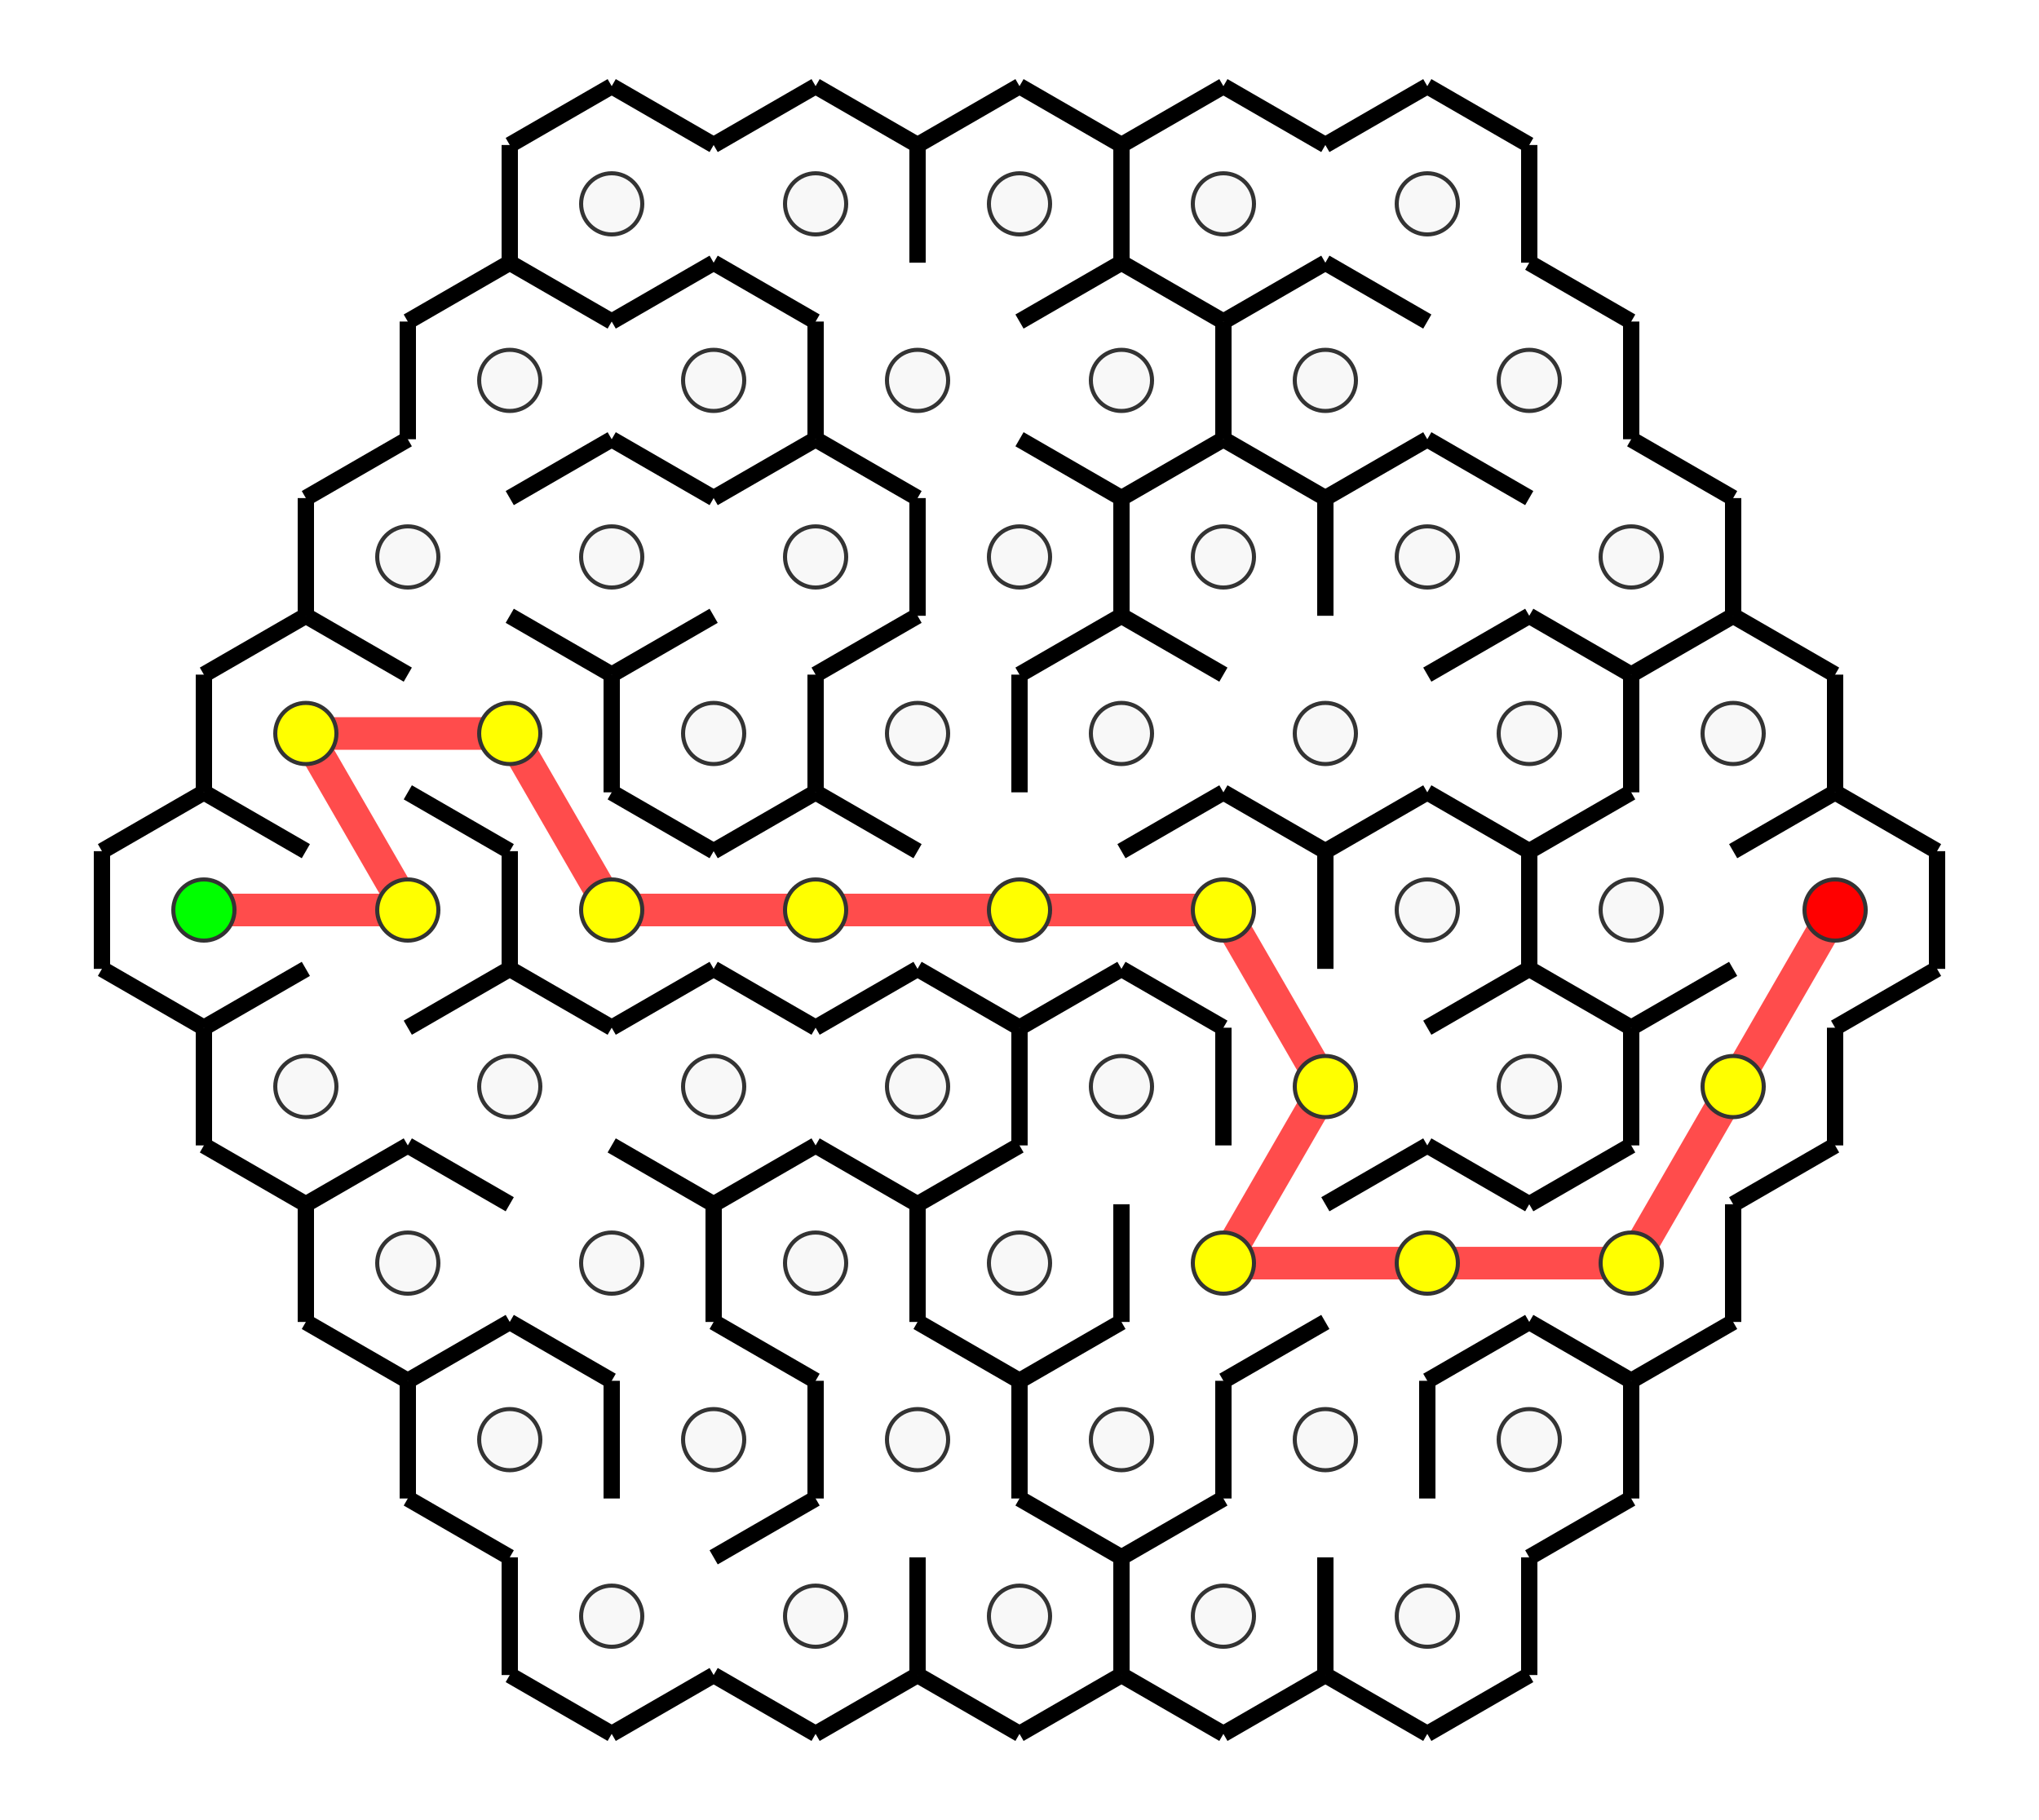 <svg width="500" height="446.41" xmlns="http://www.w3.org/2000/svg">
  <rect width="100%" height="100%" fill="#ffffff"/>
  <path d="M 50 223.205 L 100 223.205 L 75 179.904 L 125 179.904 L 150 223.205 L 200 223.205 L 250 223.205 L 300 223.205 L 325 266.506 L 300 309.808 L 350 309.808 L 400 309.808 L 425 266.506 L 450 223.205" stroke="#ff0000" stroke-width="8" fill="none" opacity="0.7"/>
  <line x1="25" y1="208.771" x2="25" y2="237.639" stroke="#000000" stroke-width="4"/>
  <line x1="50" y1="252.073" x2="75" y2="237.639" stroke="#000000" stroke-width="4"/>
  <line x1="50" y1="194.338" x2="25" y2="208.771" stroke="#000000" stroke-width="4"/>
  <line x1="75" y1="208.771" x2="50" y2="194.338" stroke="#000000" stroke-width="4"/>
  <line x1="25" y1="237.639" x2="50" y2="252.073" stroke="#000000" stroke-width="4"/>
  <line x1="50" y1="252.073" x2="50" y2="280.94" stroke="#000000" stroke-width="4"/>
  <line x1="75" y1="295.374" x2="100" y2="280.94" stroke="#000000" stroke-width="4"/>
  <line x1="50" y1="280.94" x2="75" y2="295.374" stroke="#000000" stroke-width="4"/>
  <line x1="75" y1="295.374" x2="75" y2="324.241" stroke="#000000" stroke-width="4"/>
  <line x1="100" y1="338.675" x2="125" y2="324.241" stroke="#000000" stroke-width="4"/>
  <line x1="125" y1="295.374" x2="100" y2="280.94" stroke="#000000" stroke-width="4"/>
  <line x1="75" y1="324.241" x2="100" y2="338.675" stroke="#000000" stroke-width="4"/>
  <line x1="150" y1="367.543" x2="150" y2="338.675" stroke="#000000" stroke-width="4"/>
  <line x1="100" y1="338.675" x2="100" y2="367.543" stroke="#000000" stroke-width="4"/>
  <line x1="150" y1="338.675" x2="125" y2="324.241" stroke="#000000" stroke-width="4"/>
  <line x1="100" y1="367.543" x2="125" y2="381.976" stroke="#000000" stroke-width="4"/>
  <line x1="125" y1="381.976" x2="125" y2="410.844" stroke="#000000" stroke-width="4"/>
  <line x1="150" y1="425.278" x2="175" y2="410.844" stroke="#000000" stroke-width="4"/>
  <line x1="125" y1="410.844" x2="150" y2="425.278" stroke="#000000" stroke-width="4"/>
  <line x1="50" y1="165.47" x2="50" y2="194.338" stroke="#000000" stroke-width="4"/>
  <line x1="75" y1="151.036" x2="50" y2="165.47" stroke="#000000" stroke-width="4"/>
  <line x1="100" y1="165.47" x2="75" y2="151.036" stroke="#000000" stroke-width="4"/>
  <line x1="125" y1="237.639" x2="125" y2="208.771" stroke="#000000" stroke-width="4"/>
  <line x1="100" y1="252.073" x2="125" y2="237.639" stroke="#000000" stroke-width="4"/>
  <line x1="125" y1="208.771" x2="100" y2="194.338" stroke="#000000" stroke-width="4"/>
  <line x1="150" y1="252.073" x2="125" y2="237.639" stroke="#000000" stroke-width="4"/>
  <line x1="175" y1="324.241" x2="175" y2="295.374" stroke="#000000" stroke-width="4"/>
  <line x1="175" y1="295.374" x2="150" y2="280.94" stroke="#000000" stroke-width="4"/>
  <line x1="200" y1="367.543" x2="200" y2="338.675" stroke="#000000" stroke-width="4"/>
  <line x1="175" y1="381.976" x2="200" y2="367.543" stroke="#000000" stroke-width="4"/>
  <line x1="200" y1="338.675" x2="175" y2="324.241" stroke="#000000" stroke-width="4"/>
  <line x1="225" y1="410.844" x2="225" y2="381.976" stroke="#000000" stroke-width="4"/>
  <line x1="200" y1="425.278" x2="225" y2="410.844" stroke="#000000" stroke-width="4"/>
  <line x1="175" y1="410.844" x2="200" y2="425.278" stroke="#000000" stroke-width="4"/>
  <line x1="75" y1="122.169" x2="75" y2="151.036" stroke="#000000" stroke-width="4"/>
  <line x1="100" y1="107.735" x2="75" y2="122.169" stroke="#000000" stroke-width="4"/>
  <line x1="150" y1="194.338" x2="150" y2="165.47" stroke="#000000" stroke-width="4"/>
  <line x1="150" y1="165.47" x2="125" y2="151.036" stroke="#000000" stroke-width="4"/>
  <line x1="150" y1="252.073" x2="175" y2="237.639" stroke="#000000" stroke-width="4"/>
  <line x1="175" y1="208.771" x2="150" y2="194.338" stroke="#000000" stroke-width="4"/>
  <line x1="175" y1="295.374" x2="200" y2="280.94" stroke="#000000" stroke-width="4"/>
  <line x1="200" y1="252.073" x2="175" y2="237.639" stroke="#000000" stroke-width="4"/>
  <line x1="225" y1="324.241" x2="225" y2="295.374" stroke="#000000" stroke-width="4"/>
  <line x1="225" y1="295.374" x2="200" y2="280.94" stroke="#000000" stroke-width="4"/>
  <line x1="250" y1="367.543" x2="250" y2="338.675" stroke="#000000" stroke-width="4"/>
  <line x1="250" y1="338.675" x2="225" y2="324.241" stroke="#000000" stroke-width="4"/>
  <line x1="275" y1="410.844" x2="275" y2="381.976" stroke="#000000" stroke-width="4"/>
  <line x1="250" y1="425.278" x2="275" y2="410.844" stroke="#000000" stroke-width="4"/>
  <line x1="275" y1="381.976" x2="250" y2="367.543" stroke="#000000" stroke-width="4"/>
  <line x1="225" y1="410.844" x2="250" y2="425.278" stroke="#000000" stroke-width="4"/>
  <line x1="100" y1="78.868" x2="100" y2="107.735" stroke="#000000" stroke-width="4"/>
  <line x1="125" y1="122.169" x2="150" y2="107.735" stroke="#000000" stroke-width="4"/>
  <line x1="125" y1="64.434" x2="100" y2="78.868" stroke="#000000" stroke-width="4"/>
  <line x1="150" y1="78.868" x2="125" y2="64.434" stroke="#000000" stroke-width="4"/>
  <line x1="150" y1="165.47" x2="175" y2="151.036" stroke="#000000" stroke-width="4"/>
  <line x1="175" y1="122.169" x2="150" y2="107.735" stroke="#000000" stroke-width="4"/>
  <line x1="200" y1="194.338" x2="200" y2="165.47" stroke="#000000" stroke-width="4"/>
  <line x1="175" y1="208.771" x2="200" y2="194.338" stroke="#000000" stroke-width="4"/>
  <line x1="200" y1="252.073" x2="225" y2="237.639" stroke="#000000" stroke-width="4"/>
  <line x1="225" y1="208.771" x2="200" y2="194.338" stroke="#000000" stroke-width="4"/>
  <line x1="250" y1="280.94" x2="250" y2="252.073" stroke="#000000" stroke-width="4"/>
  <line x1="225" y1="295.374" x2="250" y2="280.94" stroke="#000000" stroke-width="4"/>
  <line x1="250" y1="252.073" x2="225" y2="237.639" stroke="#000000" stroke-width="4"/>
  <line x1="275" y1="324.241" x2="275" y2="295.374" stroke="#000000" stroke-width="4"/>
  <line x1="250" y1="338.675" x2="275" y2="324.241" stroke="#000000" stroke-width="4"/>
  <line x1="300" y1="367.543" x2="300" y2="338.675" stroke="#000000" stroke-width="4"/>
  <line x1="275" y1="381.976" x2="300" y2="367.543" stroke="#000000" stroke-width="4"/>
  <line x1="325" y1="410.844" x2="325" y2="381.976" stroke="#000000" stroke-width="4"/>
  <line x1="300" y1="425.278" x2="325" y2="410.844" stroke="#000000" stroke-width="4"/>
  <line x1="275" y1="410.844" x2="300" y2="425.278" stroke="#000000" stroke-width="4"/>
  <line x1="125" y1="35.566" x2="125" y2="64.434" stroke="#000000" stroke-width="4"/>
  <line x1="150" y1="78.868" x2="175" y2="64.434" stroke="#000000" stroke-width="4"/>
  <line x1="150" y1="21.132" x2="125" y2="35.566" stroke="#000000" stroke-width="4"/>
  <line x1="175" y1="35.566" x2="150" y2="21.132" stroke="#000000" stroke-width="4"/>
  <line x1="200" y1="107.735" x2="200" y2="78.868" stroke="#000000" stroke-width="4"/>
  <line x1="175" y1="122.169" x2="200" y2="107.735" stroke="#000000" stroke-width="4"/>
  <line x1="200" y1="78.868" x2="175" y2="64.434" stroke="#000000" stroke-width="4"/>
  <line x1="225" y1="151.036" x2="225" y2="122.169" stroke="#000000" stroke-width="4"/>
  <line x1="200" y1="165.47" x2="225" y2="151.036" stroke="#000000" stroke-width="4"/>
  <line x1="225" y1="122.169" x2="200" y2="107.735" stroke="#000000" stroke-width="4"/>
  <line x1="250" y1="194.338" x2="250" y2="165.47" stroke="#000000" stroke-width="4"/>
  <line x1="250" y1="252.073" x2="275" y2="237.639" stroke="#000000" stroke-width="4"/>
  <line x1="300" y1="280.94" x2="300" y2="252.073" stroke="#000000" stroke-width="4"/>
  <line x1="300" y1="252.073" x2="275" y2="237.639" stroke="#000000" stroke-width="4"/>
  <line x1="300" y1="338.675" x2="325" y2="324.241" stroke="#000000" stroke-width="4"/>
  <line x1="350" y1="367.543" x2="350" y2="338.675" stroke="#000000" stroke-width="4"/>
  <line x1="375" y1="410.844" x2="375" y2="381.976" stroke="#000000" stroke-width="4"/>
  <line x1="350" y1="425.278" x2="375" y2="410.844" stroke="#000000" stroke-width="4"/>
  <line x1="325" y1="410.844" x2="350" y2="425.278" stroke="#000000" stroke-width="4"/>
  <line x1="225" y1="64.434" x2="225" y2="35.566" stroke="#000000" stroke-width="4"/>
  <line x1="200" y1="21.132" x2="175" y2="35.566" stroke="#000000" stroke-width="4"/>
  <line x1="225" y1="35.566" x2="200" y2="21.132" stroke="#000000" stroke-width="4"/>
  <line x1="275" y1="151.036" x2="275" y2="122.169" stroke="#000000" stroke-width="4"/>
  <line x1="250" y1="165.47" x2="275" y2="151.036" stroke="#000000" stroke-width="4"/>
  <line x1="275" y1="122.169" x2="250" y2="107.735" stroke="#000000" stroke-width="4"/>
  <line x1="275" y1="208.771" x2="300" y2="194.338" stroke="#000000" stroke-width="4"/>
  <line x1="300" y1="165.47" x2="275" y2="151.036" stroke="#000000" stroke-width="4"/>
  <line x1="325" y1="237.639" x2="325" y2="208.771" stroke="#000000" stroke-width="4"/>
  <line x1="325" y1="208.771" x2="300" y2="194.338" stroke="#000000" stroke-width="4"/>
  <line x1="325" y1="295.374" x2="350" y2="280.94" stroke="#000000" stroke-width="4"/>
  <line x1="350" y1="338.675" x2="375" y2="324.241" stroke="#000000" stroke-width="4"/>
  <line x1="375" y1="295.374" x2="350" y2="280.94" stroke="#000000" stroke-width="4"/>
  <line x1="400" y1="367.543" x2="400" y2="338.675" stroke="#000000" stroke-width="4"/>
  <line x1="375" y1="381.976" x2="400" y2="367.543" stroke="#000000" stroke-width="4"/>
  <line x1="400" y1="338.675" x2="375" y2="324.241" stroke="#000000" stroke-width="4"/>
  <line x1="275" y1="64.434" x2="275" y2="35.566" stroke="#000000" stroke-width="4"/>
  <line x1="250" y1="78.868" x2="275" y2="64.434" stroke="#000000" stroke-width="4"/>
  <line x1="250" y1="21.132" x2="225" y2="35.566" stroke="#000000" stroke-width="4"/>
  <line x1="275" y1="35.566" x2="250" y2="21.132" stroke="#000000" stroke-width="4"/>
  <line x1="300" y1="107.735" x2="300" y2="78.868" stroke="#000000" stroke-width="4"/>
  <line x1="275" y1="122.169" x2="300" y2="107.735" stroke="#000000" stroke-width="4"/>
  <line x1="300" y1="78.868" x2="275" y2="64.434" stroke="#000000" stroke-width="4"/>
  <line x1="325" y1="151.036" x2="325" y2="122.169" stroke="#000000" stroke-width="4"/>
  <line x1="325" y1="122.169" x2="300" y2="107.735" stroke="#000000" stroke-width="4"/>
  <line x1="325" y1="208.771" x2="350" y2="194.338" stroke="#000000" stroke-width="4"/>
  <line x1="375" y1="237.639" x2="375" y2="208.771" stroke="#000000" stroke-width="4"/>
  <line x1="350" y1="252.073" x2="375" y2="237.639" stroke="#000000" stroke-width="4"/>
  <line x1="375" y1="208.771" x2="350" y2="194.338" stroke="#000000" stroke-width="4"/>
  <line x1="400" y1="280.94" x2="400" y2="252.073" stroke="#000000" stroke-width="4"/>
  <line x1="375" y1="295.374" x2="400" y2="280.94" stroke="#000000" stroke-width="4"/>
  <line x1="400" y1="252.073" x2="375" y2="237.639" stroke="#000000" stroke-width="4"/>
  <line x1="425" y1="324.241" x2="425" y2="295.374" stroke="#000000" stroke-width="4"/>
  <line x1="400" y1="338.675" x2="425" y2="324.241" stroke="#000000" stroke-width="4"/>
  <line x1="300" y1="78.868" x2="325" y2="64.434" stroke="#000000" stroke-width="4"/>
  <line x1="300" y1="21.132" x2="275" y2="35.566" stroke="#000000" stroke-width="4"/>
  <line x1="325" y1="35.566" x2="300" y2="21.132" stroke="#000000" stroke-width="4"/>
  <line x1="325" y1="122.169" x2="350" y2="107.735" stroke="#000000" stroke-width="4"/>
  <line x1="350" y1="78.868" x2="325" y2="64.434" stroke="#000000" stroke-width="4"/>
  <line x1="350" y1="165.47" x2="375" y2="151.036" stroke="#000000" stroke-width="4"/>
  <line x1="375" y1="122.169" x2="350" y2="107.735" stroke="#000000" stroke-width="4"/>
  <line x1="400" y1="194.338" x2="400" y2="165.47" stroke="#000000" stroke-width="4"/>
  <line x1="375" y1="208.771" x2="400" y2="194.338" stroke="#000000" stroke-width="4"/>
  <line x1="400" y1="165.47" x2="375" y2="151.036" stroke="#000000" stroke-width="4"/>
  <line x1="400" y1="252.073" x2="425" y2="237.639" stroke="#000000" stroke-width="4"/>
  <line x1="450" y1="280.94" x2="450" y2="252.073" stroke="#000000" stroke-width="4"/>
  <line x1="425" y1="295.374" x2="450" y2="280.94" stroke="#000000" stroke-width="4"/>
  <line x1="375" y1="64.434" x2="375" y2="35.566" stroke="#000000" stroke-width="4"/>
  <line x1="350" y1="21.132" x2="325" y2="35.566" stroke="#000000" stroke-width="4"/>
  <line x1="375" y1="35.566" x2="350" y2="21.132" stroke="#000000" stroke-width="4"/>
  <line x1="400" y1="107.735" x2="400" y2="78.868" stroke="#000000" stroke-width="4"/>
  <line x1="400" y1="78.868" x2="375" y2="64.434" stroke="#000000" stroke-width="4"/>
  <line x1="425" y1="151.036" x2="425" y2="122.169" stroke="#000000" stroke-width="4"/>
  <line x1="400" y1="165.47" x2="425" y2="151.036" stroke="#000000" stroke-width="4"/>
  <line x1="425" y1="122.169" x2="400" y2="107.735" stroke="#000000" stroke-width="4"/>
  <line x1="450" y1="194.338" x2="450" y2="165.47" stroke="#000000" stroke-width="4"/>
  <line x1="425" y1="208.771" x2="450" y2="194.338" stroke="#000000" stroke-width="4"/>
  <line x1="450" y1="165.47" x2="425" y2="151.036" stroke="#000000" stroke-width="4"/>
  <line x1="475" y1="237.639" x2="475" y2="208.771" stroke="#000000" stroke-width="4"/>
  <line x1="450" y1="252.073" x2="475" y2="237.639" stroke="#000000" stroke-width="4"/>
  <line x1="475" y1="208.771" x2="450" y2="194.338" stroke="#000000" stroke-width="4"/>
  <circle cx="50" cy="223.205" r="7.5" fill="#00ff00" stroke="#333" stroke-width="1"/>
  <circle cx="75" cy="266.506" r="7.5" fill="#f8f8f8" stroke="#333" stroke-width="1"/>
  <circle cx="100" cy="309.808" r="7.5" fill="#f8f8f8" stroke="#333" stroke-width="1"/>
  <circle cx="125" cy="353.109" r="7.5" fill="#f8f8f8" stroke="#333" stroke-width="1"/>
  <circle cx="150" cy="396.41" r="7.5" fill="#f8f8f8" stroke="#333" stroke-width="1"/>
  <circle cx="75" cy="179.904" r="7.5" fill="#ffff00" stroke="#333" stroke-width="1"/>
  <circle cx="100" cy="223.205" r="7.5" fill="#ffff00" stroke="#333" stroke-width="1"/>
  <circle cx="125" cy="266.506" r="7.5" fill="#f8f8f8" stroke="#333" stroke-width="1"/>
  <circle cx="150" cy="309.808" r="7.5" fill="#f8f8f8" stroke="#333" stroke-width="1"/>
  <circle cx="175" cy="353.109" r="7.5" fill="#f8f8f8" stroke="#333" stroke-width="1"/>
  <circle cx="200" cy="396.41" r="7.5" fill="#f8f8f8" stroke="#333" stroke-width="1"/>
  <circle cx="100" cy="136.603" r="7.5" fill="#f8f8f8" stroke="#333" stroke-width="1"/>
  <circle cx="125" cy="179.904" r="7.5" fill="#ffff00" stroke="#333" stroke-width="1"/>
  <circle cx="150" cy="223.205" r="7.5" fill="#ffff00" stroke="#333" stroke-width="1"/>
  <circle cx="175" cy="266.506" r="7.5" fill="#f8f8f8" stroke="#333" stroke-width="1"/>
  <circle cx="200" cy="309.808" r="7.5" fill="#f8f8f8" stroke="#333" stroke-width="1"/>
  <circle cx="225" cy="353.109" r="7.5" fill="#f8f8f8" stroke="#333" stroke-width="1"/>
  <circle cx="250" cy="396.41" r="7.5" fill="#f8f8f8" stroke="#333" stroke-width="1"/>
  <circle cx="125" cy="93.301" r="7.5" fill="#f8f8f8" stroke="#333" stroke-width="1"/>
  <circle cx="150" cy="136.603" r="7.5" fill="#f8f8f8" stroke="#333" stroke-width="1"/>
  <circle cx="175" cy="179.904" r="7.5" fill="#f8f8f8" stroke="#333" stroke-width="1"/>
  <circle cx="200" cy="223.205" r="7.5" fill="#ffff00" stroke="#333" stroke-width="1"/>
  <circle cx="225" cy="266.506" r="7.5" fill="#f8f8f8" stroke="#333" stroke-width="1"/>
  <circle cx="250" cy="309.808" r="7.5" fill="#f8f8f8" stroke="#333" stroke-width="1"/>
  <circle cx="275" cy="353.109" r="7.5" fill="#f8f8f8" stroke="#333" stroke-width="1"/>
  <circle cx="300" cy="396.41" r="7.5" fill="#f8f8f8" stroke="#333" stroke-width="1"/>
  <circle cx="150" cy="50" r="7.5" fill="#f8f8f8" stroke="#333" stroke-width="1"/>
  <circle cx="175" cy="93.301" r="7.5" fill="#f8f8f8" stroke="#333" stroke-width="1"/>
  <circle cx="200" cy="136.603" r="7.5" fill="#f8f8f8" stroke="#333" stroke-width="1"/>
  <circle cx="225" cy="179.904" r="7.5" fill="#f8f8f8" stroke="#333" stroke-width="1"/>
  <circle cx="250" cy="223.205" r="7.5" fill="#ffff00" stroke="#333" stroke-width="1"/>
  <circle cx="275" cy="266.506" r="7.5" fill="#f8f8f8" stroke="#333" stroke-width="1"/>
  <circle cx="300" cy="309.808" r="7.5" fill="#ffff00" stroke="#333" stroke-width="1"/>
  <circle cx="325" cy="353.109" r="7.5" fill="#f8f8f8" stroke="#333" stroke-width="1"/>
  <circle cx="350" cy="396.41" r="7.5" fill="#f8f8f8" stroke="#333" stroke-width="1"/>
  <circle cx="200" cy="50" r="7.5" fill="#f8f8f8" stroke="#333" stroke-width="1"/>
  <circle cx="225" cy="93.301" r="7.5" fill="#f8f8f8" stroke="#333" stroke-width="1"/>
  <circle cx="250" cy="136.603" r="7.5" fill="#f8f8f8" stroke="#333" stroke-width="1"/>
  <circle cx="275" cy="179.904" r="7.5" fill="#f8f8f8" stroke="#333" stroke-width="1"/>
  <circle cx="300" cy="223.205" r="7.5" fill="#ffff00" stroke="#333" stroke-width="1"/>
  <circle cx="325" cy="266.506" r="7.5" fill="#ffff00" stroke="#333" stroke-width="1"/>
  <circle cx="350" cy="309.808" r="7.5" fill="#ffff00" stroke="#333" stroke-width="1"/>
  <circle cx="375" cy="353.109" r="7.5" fill="#f8f8f8" stroke="#333" stroke-width="1"/>
  <circle cx="250" cy="50" r="7.5" fill="#f8f8f8" stroke="#333" stroke-width="1"/>
  <circle cx="275" cy="93.301" r="7.5" fill="#f8f8f8" stroke="#333" stroke-width="1"/>
  <circle cx="300" cy="136.603" r="7.5" fill="#f8f8f8" stroke="#333" stroke-width="1"/>
  <circle cx="325" cy="179.904" r="7.5" fill="#f8f8f8" stroke="#333" stroke-width="1"/>
  <circle cx="350" cy="223.205" r="7.5" fill="#f8f8f8" stroke="#333" stroke-width="1"/>
  <circle cx="375" cy="266.506" r="7.5" fill="#f8f8f8" stroke="#333" stroke-width="1"/>
  <circle cx="400" cy="309.808" r="7.5" fill="#ffff00" stroke="#333" stroke-width="1"/>
  <circle cx="300" cy="50" r="7.5" fill="#f8f8f8" stroke="#333" stroke-width="1"/>
  <circle cx="325" cy="93.301" r="7.5" fill="#f8f8f8" stroke="#333" stroke-width="1"/>
  <circle cx="350" cy="136.603" r="7.5" fill="#f8f8f8" stroke="#333" stroke-width="1"/>
  <circle cx="375" cy="179.904" r="7.5" fill="#f8f8f8" stroke="#333" stroke-width="1"/>
  <circle cx="400" cy="223.205" r="7.5" fill="#f8f8f8" stroke="#333" stroke-width="1"/>
  <circle cx="425" cy="266.506" r="7.5" fill="#ffff00" stroke="#333" stroke-width="1"/>
  <circle cx="350" cy="50" r="7.5" fill="#f8f8f8" stroke="#333" stroke-width="1"/>
  <circle cx="375" cy="93.301" r="7.5" fill="#f8f8f8" stroke="#333" stroke-width="1"/>
  <circle cx="400" cy="136.603" r="7.5" fill="#f8f8f8" stroke="#333" stroke-width="1"/>
  <circle cx="425" cy="179.904" r="7.5" fill="#f8f8f8" stroke="#333" stroke-width="1"/>
  <circle cx="450" cy="223.205" r="7.5" fill="#ff0000" stroke="#333" stroke-width="1"/>
</svg>